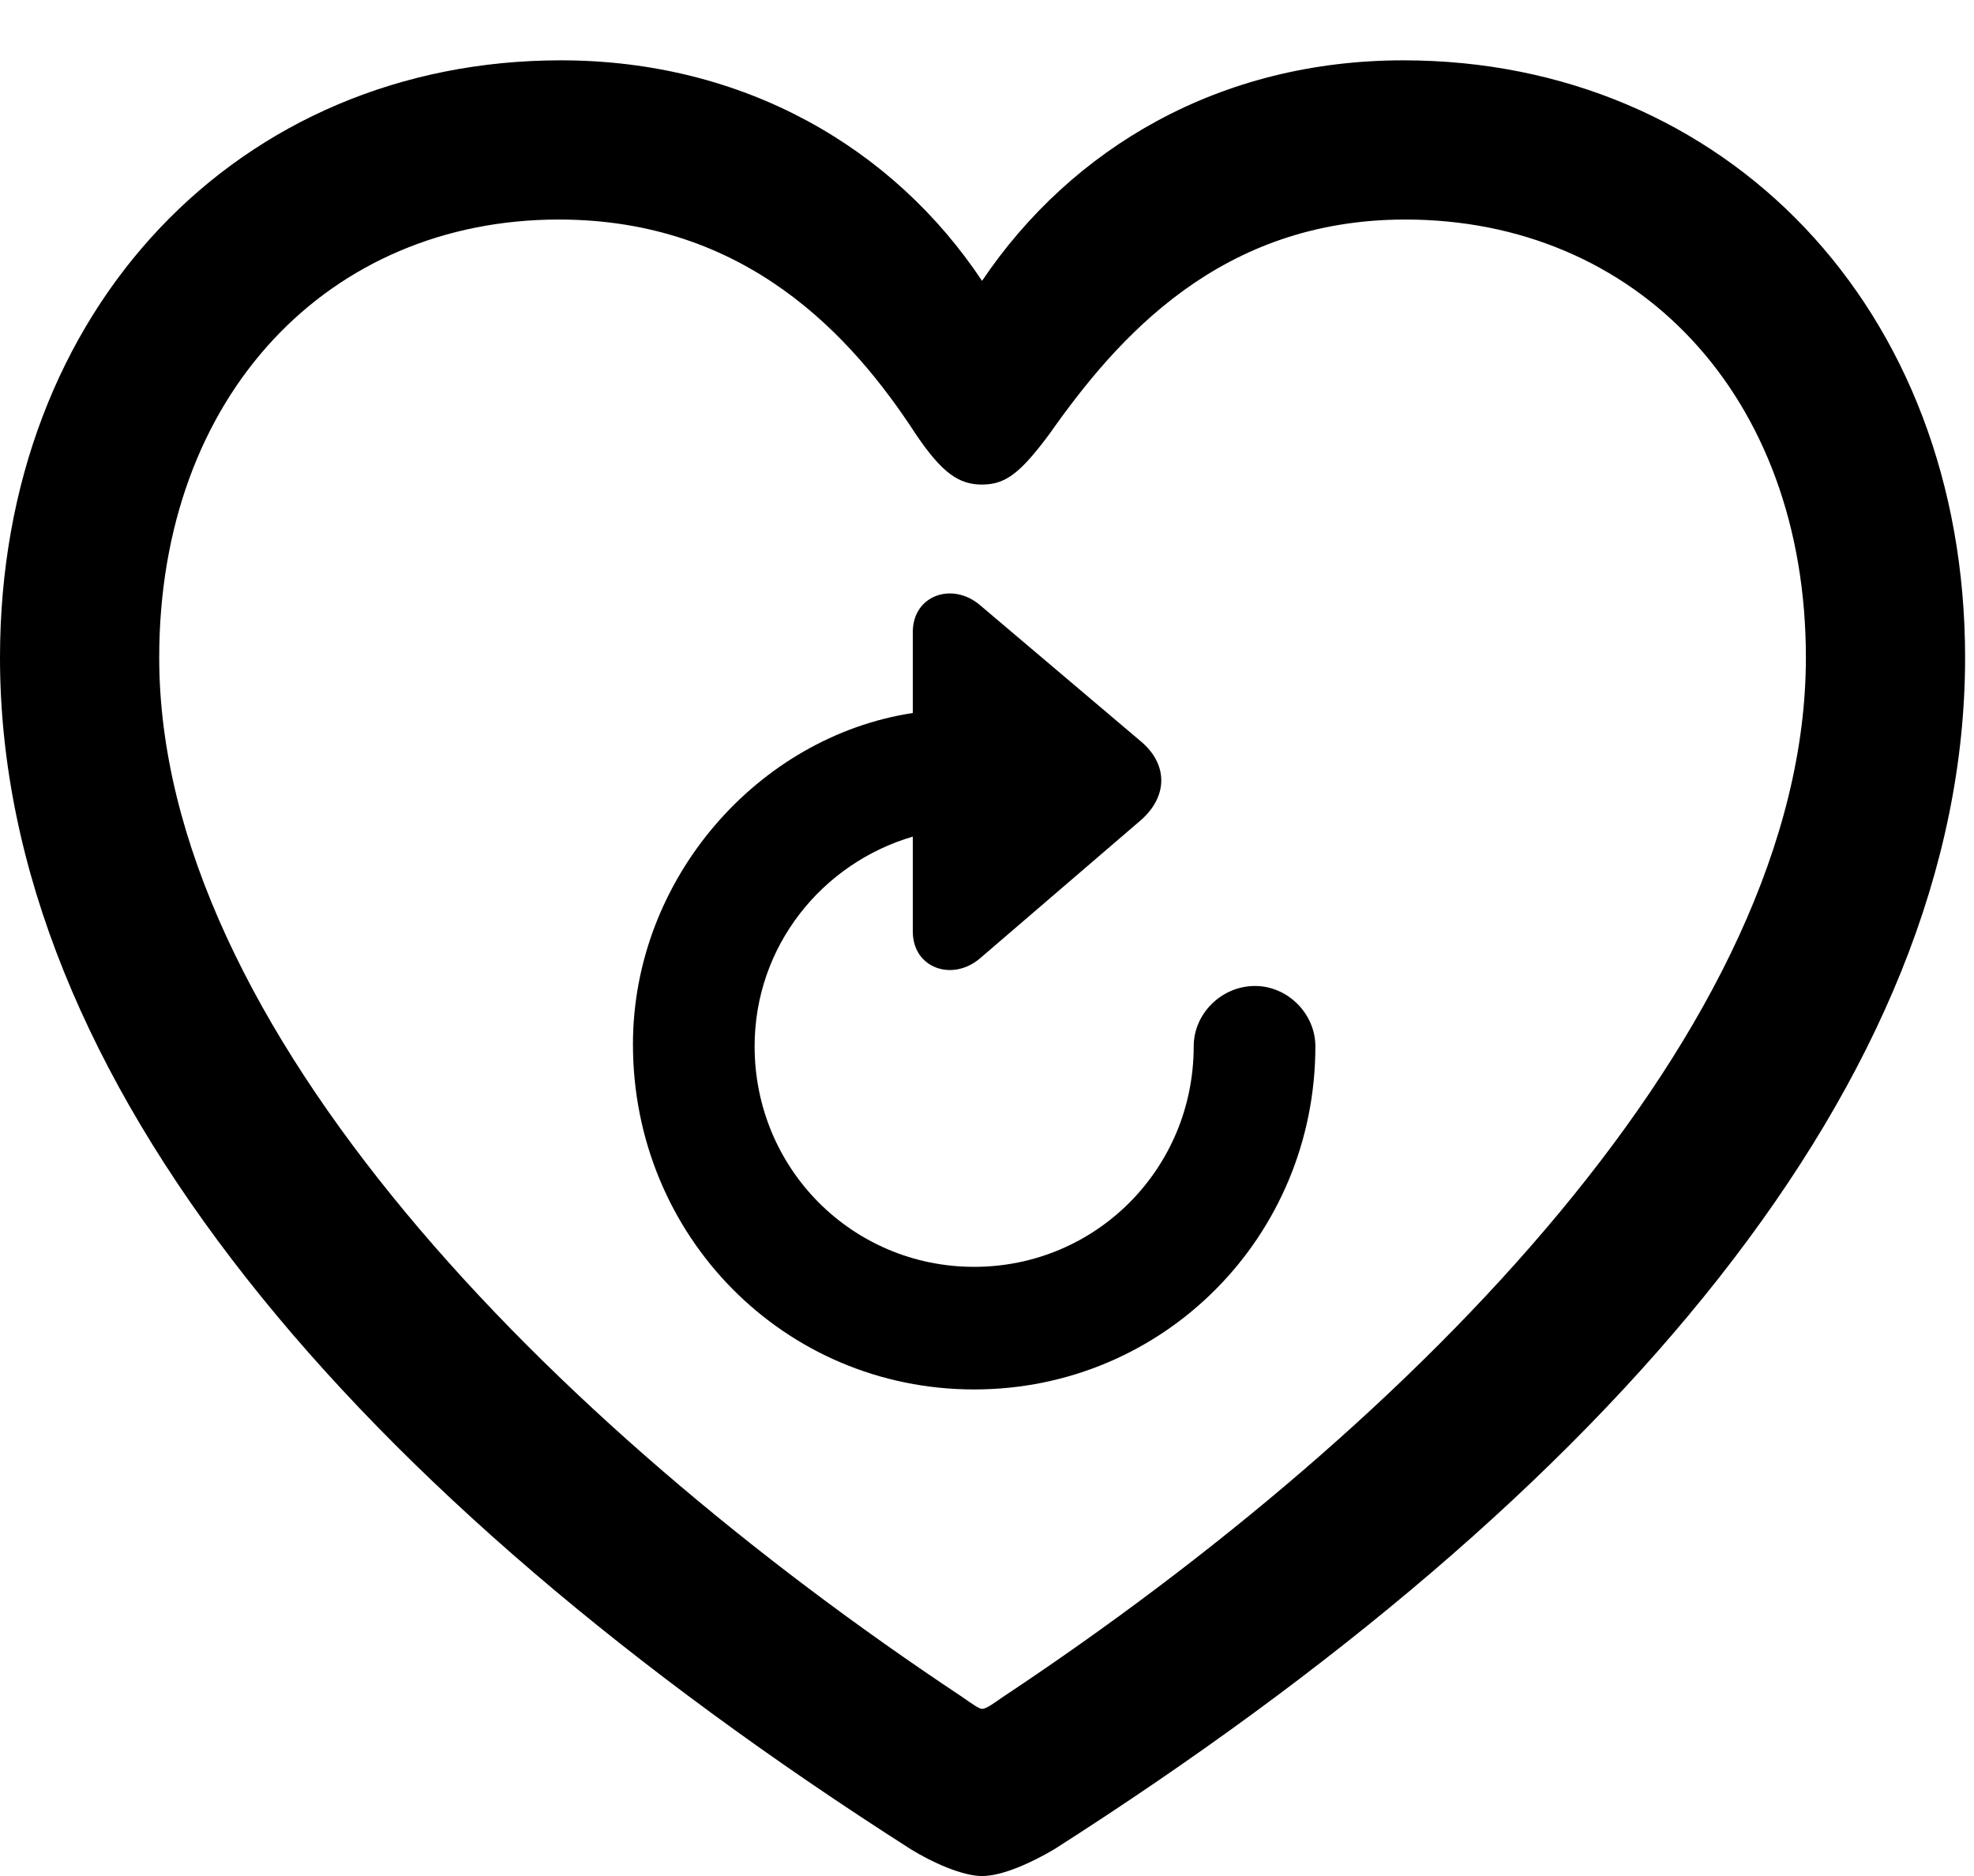 <svg version="1.1" xmlns="http://www.w3.org/2000/svg" xmlns:xlink="http://www.w3.org/1999/xlink" viewBox="0 0 27.289 25.936">
 <g>
  
  <path d="M0 9.092C0 14.916 4.881 20.645 12.592 25.566C12.879 25.744 13.303 25.936 13.576 25.936C13.863 25.936 14.273 25.744 14.574 25.566C22.285 20.645 27.166 14.916 27.166 9.092C27.166 4.252 23.844 0.834 19.4 0.834C16.871 0.834 14.82 2.037 13.576 3.883C12.359 2.051 10.295 0.834 7.752 0.834C3.322 0.834 0 4.252 0 9.092ZM2.201 9.092C2.201 5.455 4.553 3.035 7.725 3.035C10.309 3.035 11.771 4.635 12.66 6.002C13.029 6.549 13.262 6.699 13.576 6.699C13.904 6.699 14.109 6.535 14.506 6.002C15.449 4.662 16.871 3.035 19.428 3.035C22.613 3.035 24.965 5.455 24.965 9.092C24.965 14.178 19.592 19.66 13.863 23.461C13.727 23.557 13.631 23.625 13.576 23.625C13.535 23.625 13.44 23.557 13.303 23.461C7.574 19.66 2.201 14.178 2.201 9.092Z" style="fill:hsl(0 0 0/0.85)"></path>
  <path d="M8.75 14.438C8.75 17.09 10.842 19.209 13.467 19.209C16.092 19.209 18.184 17.09 18.184 14.465C18.184 14.014 17.801 13.631 17.35 13.631C16.885 13.631 16.502 14.014 16.502 14.465C16.502 16.16 15.148 17.514 13.467 17.514C11.785 17.514 10.432 16.16 10.432 14.465C10.432 13.084 11.361 11.935 12.619 11.566L12.619 12.879C12.619 13.385 13.166 13.576 13.549 13.248L15.777 11.334C16.146 11.006 16.146 10.568 15.777 10.254L13.549 8.367C13.166 8.039 12.619 8.23 12.619 8.736L12.619 9.857C10.473 10.185 8.75 12.154 8.75 14.438Z" style="fill:hsl(0 0 0/0.85)"></path>
 </g>
</svg>